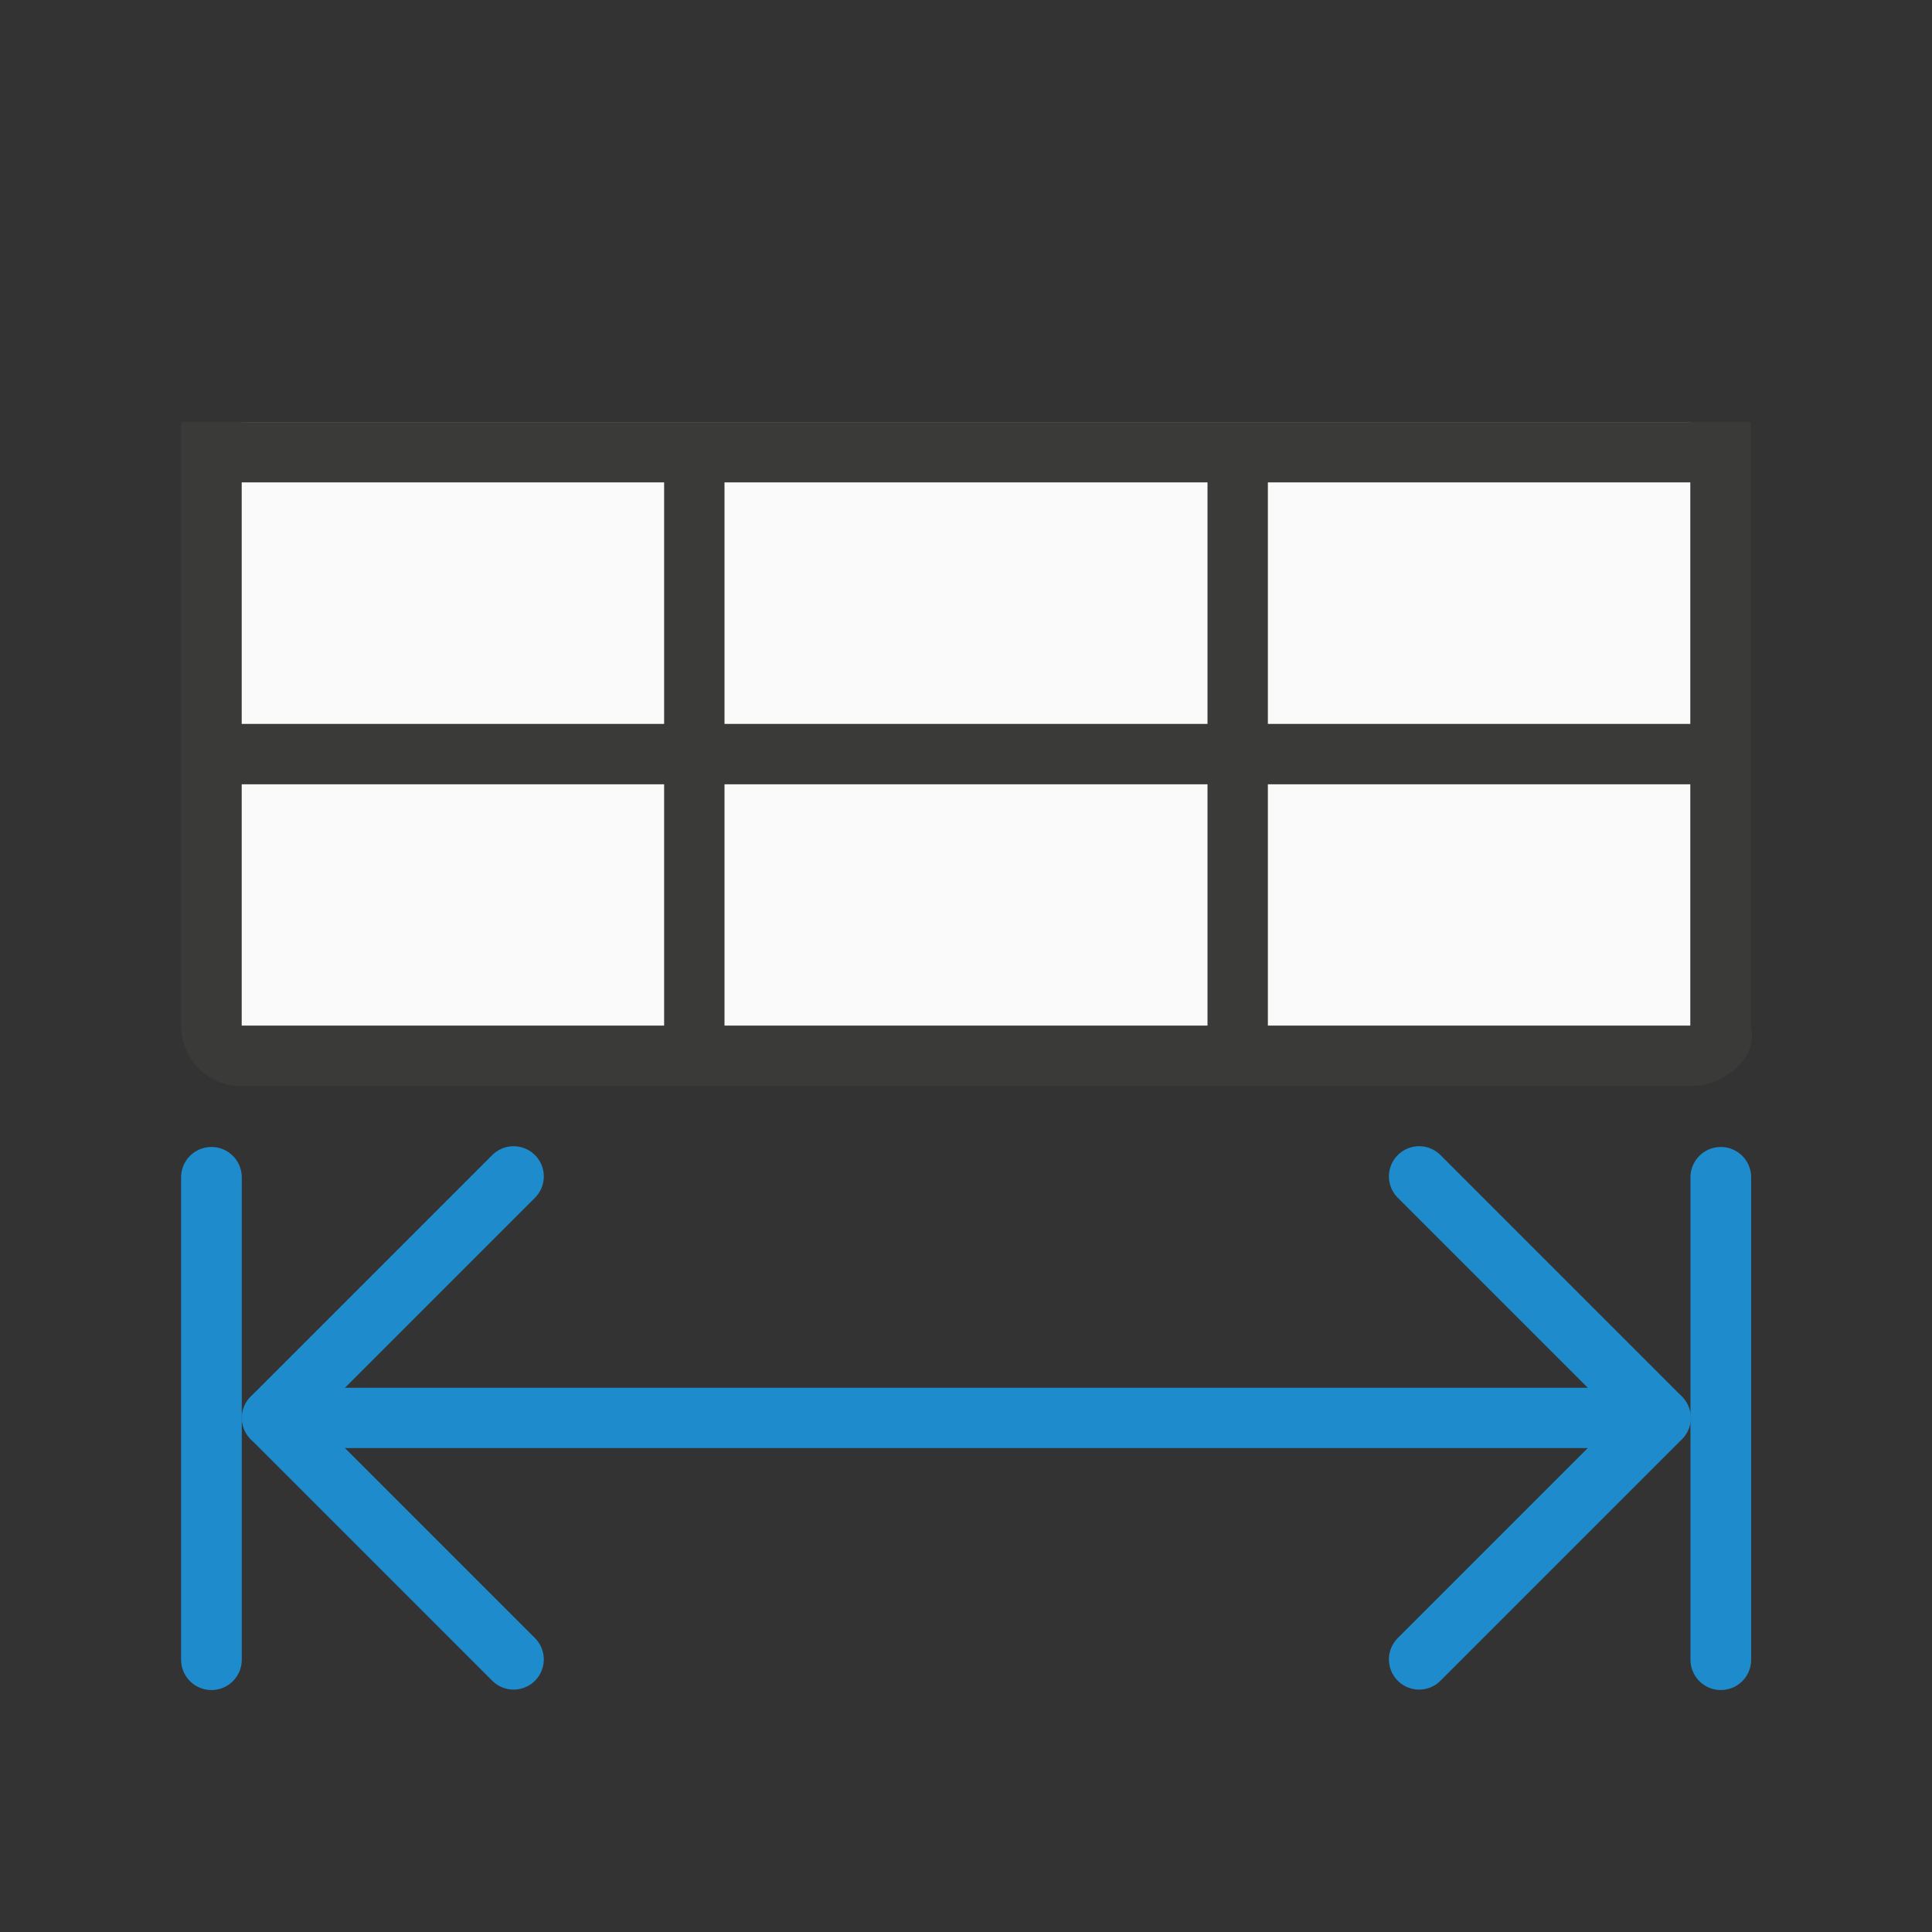 <svg viewBox="0 0 32 32" xmlns="http://www.w3.org/2000/svg"><rect x="0" y="0" width="32" height="32" fill="#333333" stroke="none"/><path d="m4 6.99v10h24v-10z" fill="#fafafa"/><path d="m3 6.99v10c0 .554.446 1 1 1h24c.554 0 1.134-.463 1-1v-10h-1-7-1-8-1-7zm1 1h7v4h-7zm8 0h8v4h-8zm9 0h7v4h-7zm-17 5h7v4h-7zm8 0h8v4h-8zm9 0h7v4h-7z" fill="#3a3a38"/><g fill="none" stroke="#1e8bcd" stroke-linecap="round" stroke-linejoin="round"><path d="m28.502 27.49v-7.99" stroke-width="1.005"/><path d="m3.502 27.49v-7.99" stroke-width="1.005"/><path d="m8.507 19.485-4 4 4 4"/><path d="m4.507 23.485h22.993"/><path d="m23.505 19.485 4 4-4 4"/></g></svg>